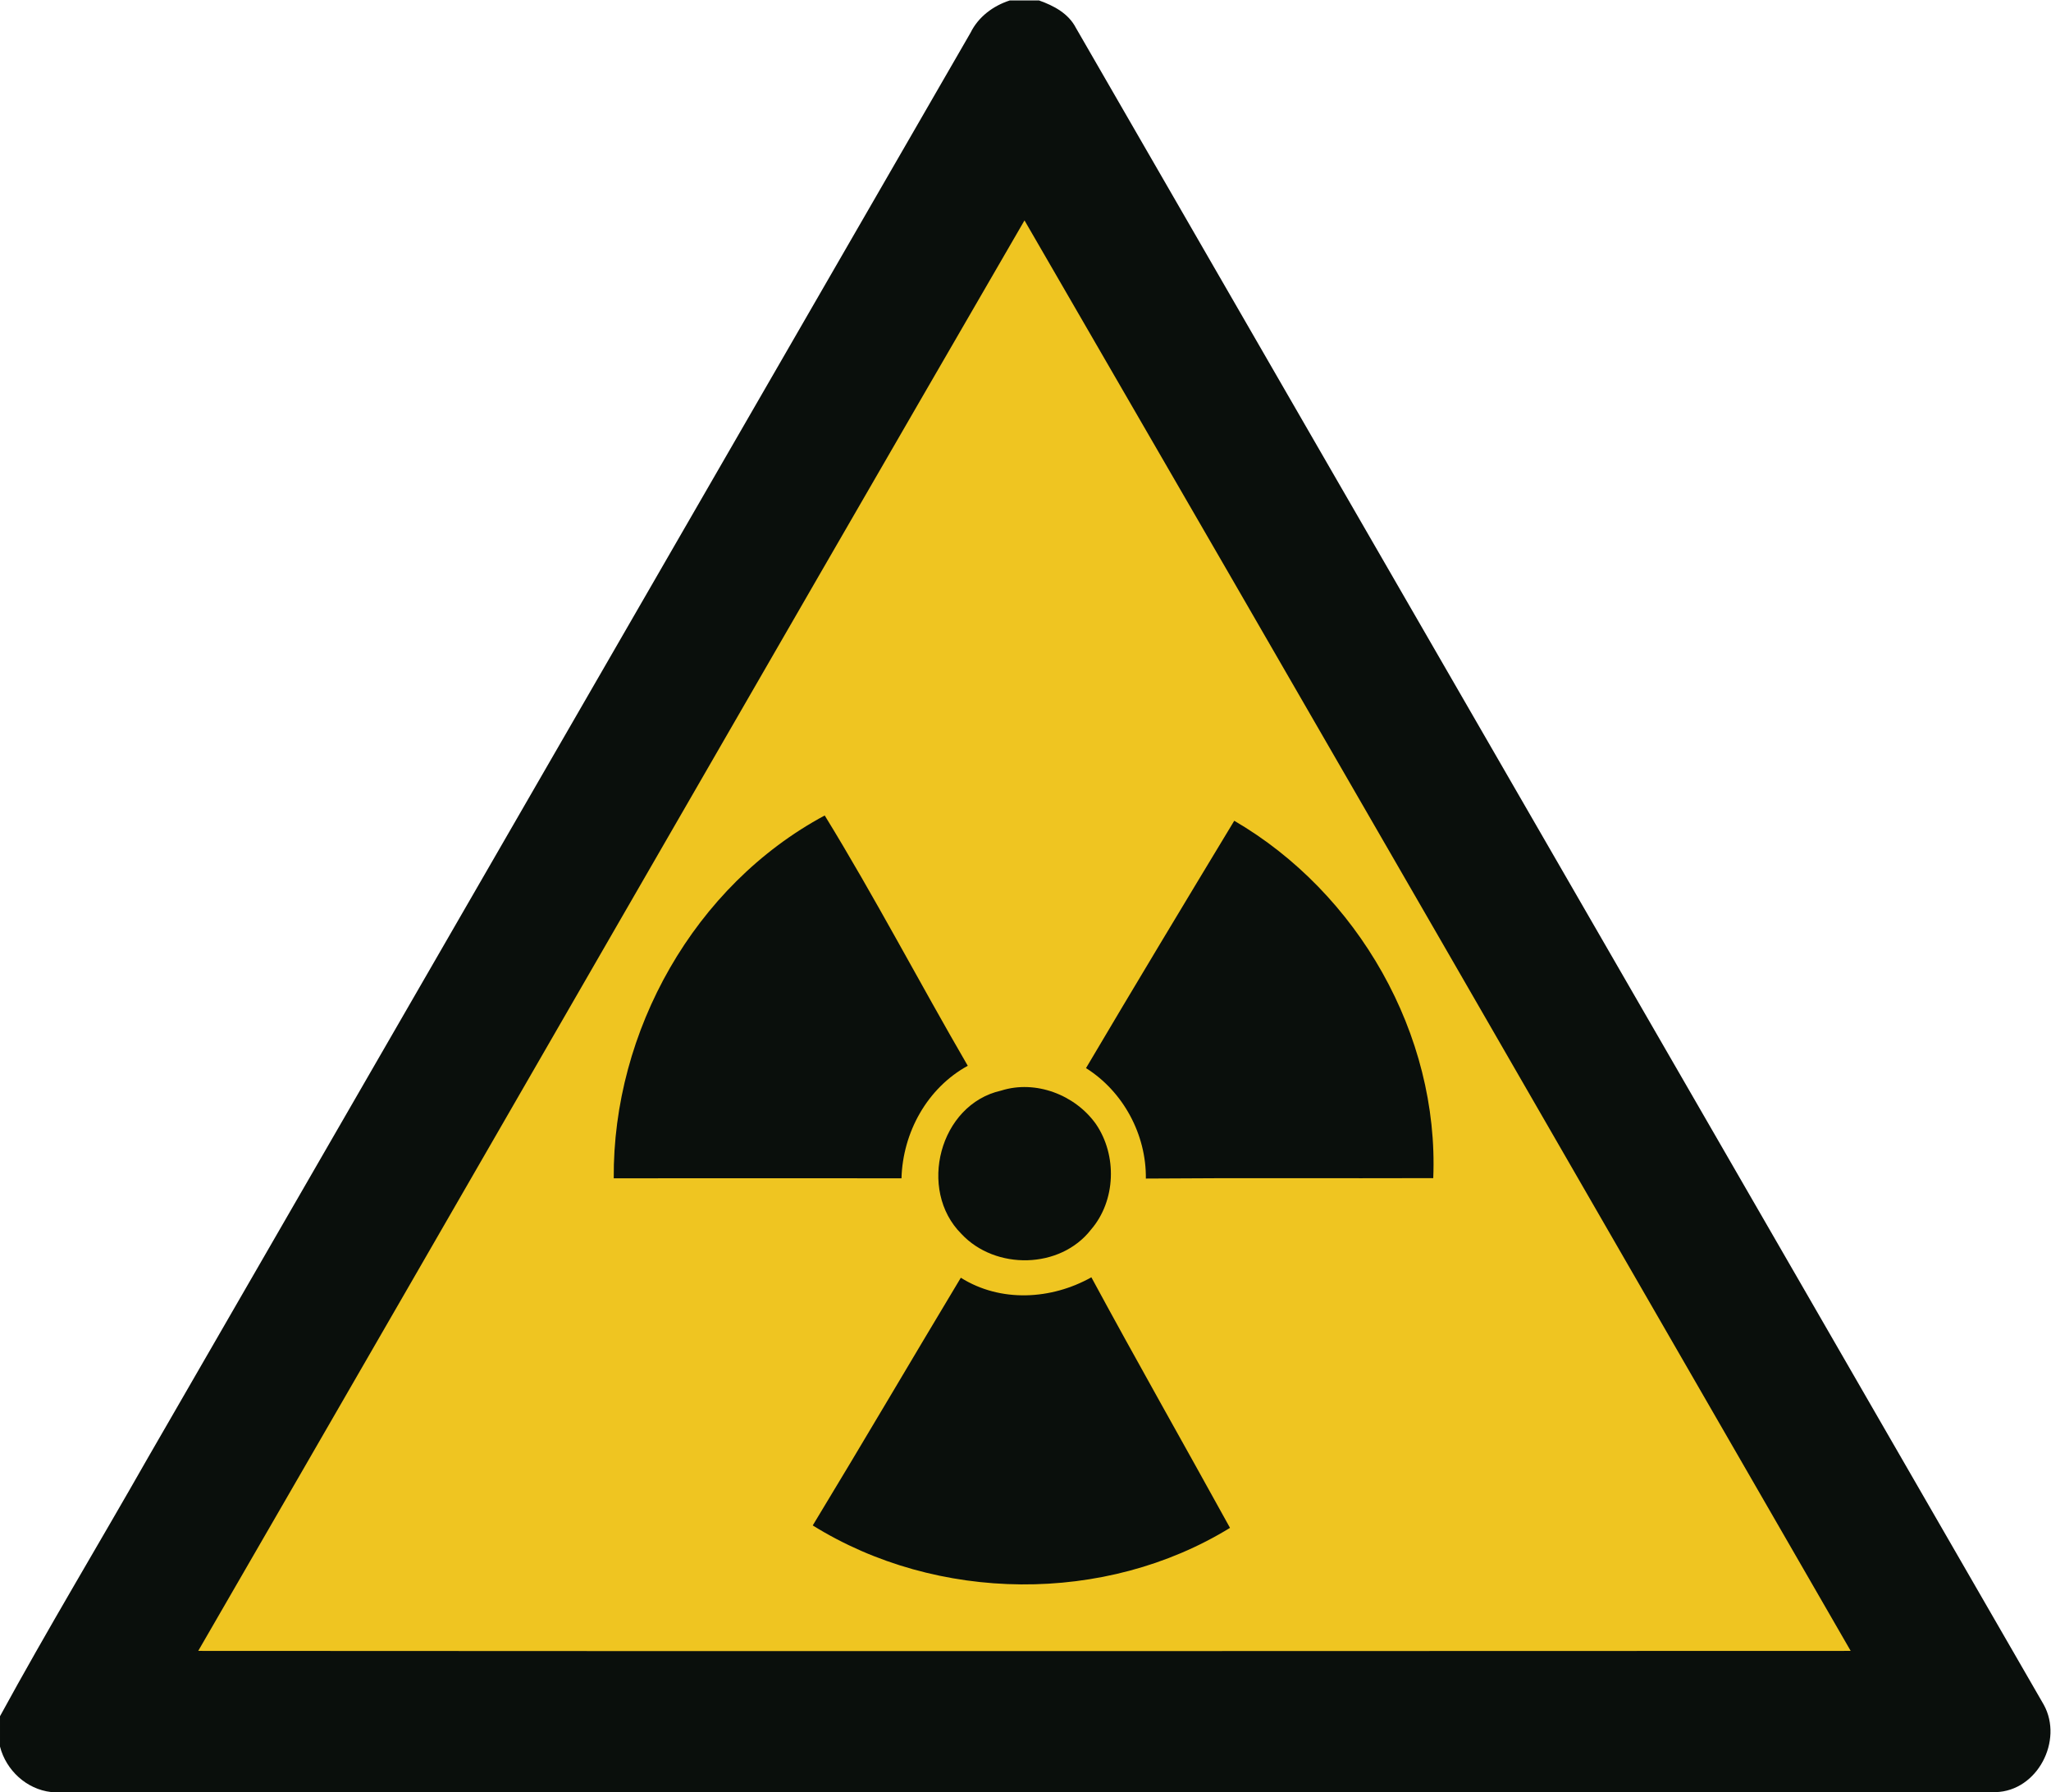 <?xml version="1.0" encoding="UTF-8" standalone="no"?>
<!-- Created with Inkscape (http://www.inkscape.org/) -->

<svg
   version="1.1"
   id="svg2"
   xml:space="preserve"
   width="315.163"
   height="275.347"
   viewBox="0 0 315.163 275.347"
   xmlns="http://www.w3.org/2000/svg"
   xmlns:svg="http://www.w3.org/2000/svg"><defs
     id="defs6"><clipPath
       clipPathUnits="userSpaceOnUse"
       id="clipPath16"><path
         d="M 0,206.51 H 236.372 V 0 H 0 Z"
         id="path14" /></clipPath></defs><g
     id="g8"
     transform="matrix(1.333,0,0,-1.333,0,275.347)"><g
       id="g10"><g
         id="g12"
         clip-path="url(#clipPath16)"><g
           id="g18"
           transform="translate(116.4,206.51)"><path
             d="M 0,0 H 3.38 C 5.07,-0.6 6.76,-1.49 7.62,-3.15 44.8,-67.59 82.03,-132 119.2,-196.44 c 2.27,-4.12 -0.73,-9.95 -5.56,-10.07 -74.72,0.03 -149.43,0 -224.15,0.01 -2.83,0.32 -5.19,2.51 -5.89,5.24 v 3.5 c 5.47,10.03 11.39,19.83 17.04,29.77 31.62,54.75 63.22,109.52 94.84,164.27 0.9,1.83 2.6,3.1 4.52,3.72"
             style="fill:#0a0f0c;fill-opacity:1;fill-rule:nonzero;stroke:none"
             id="path20" /></g><g
           id="g22"
           transform="translate(22.85,16.279)"><path
             d="M 0,0 C 31.79,54.94 63.41,109.971 95.25,164.88 127.08,109.971 158.77,54.971 190.49,0 126.99,-0.029 63.5,-0.039 0,0"
             style="fill:#efc521;fill-opacity:1;fill-rule:nonzero;stroke:none"
             id="path24" /></g><g
           id="g26"
           transform="translate(70.75,70.75)"><path
             d="M 0,0 C -0.12,16.97 9.29,33.75 24.32,41.82 30.07,32.46 35.25,22.54 40.81,12.97 36.13,10.399 33.32,5.29 33.17,0 22.12,0.01 11.06,0.01 0,0"
             style="fill:#0a0f0c;fill-opacity:1;fill-rule:nonzero;stroke:none"
             id="path28" /></g><g
           id="g30"
           transform="translate(142.28,111.96)"><path
             d="m 0,0 c 14.25,-8.3 23.62,-24.641 22.939,-41.19 -11.04,-0.04 -22.089,0.04 -33.129,-0.05 0.06,5.059 -2.6,10.03 -6.9,12.73 C -11.45,-18.97 -5.73,-9.48 0,0"
             style="fill:#0a0f0c;fill-opacity:1;fill-rule:nonzero;stroke:none"
             id="path32" /></g><g
           id="g34"
           transform="translate(115.41,80.86)"><path
             d="m 0,0 c 3.979,1.261 8.53,-0.489 10.92,-3.85 2.47,-3.61 2.309,-8.839 -0.561,-12.17 C 6.81,-20.59 -0.67,-20.71 -4.58,-16.52 -9.66,-11.46 -7.12,-1.59 0,0"
             style="fill:#0a0f0c;fill-opacity:1;fill-rule:nonzero;stroke:none"
             id="path36" /></g><g
           id="g38"
           transform="translate(110.76,59.29)"><path
             d="m 0,0 c 4.58,-2.88 10.431,-2.54 15.05,0.05 5.23,-9.68 10.671,-19.24 15.98,-28.88 -14.4,-8.84 -33.77,-8.63 -48.1,0.28 C -11.32,-19.07 -5.71,-9.5 0,0"
             style="fill:#0a0f0c;fill-opacity:1;fill-rule:nonzero;stroke:none"
             id="path40" /></g></g></g></g></svg>
